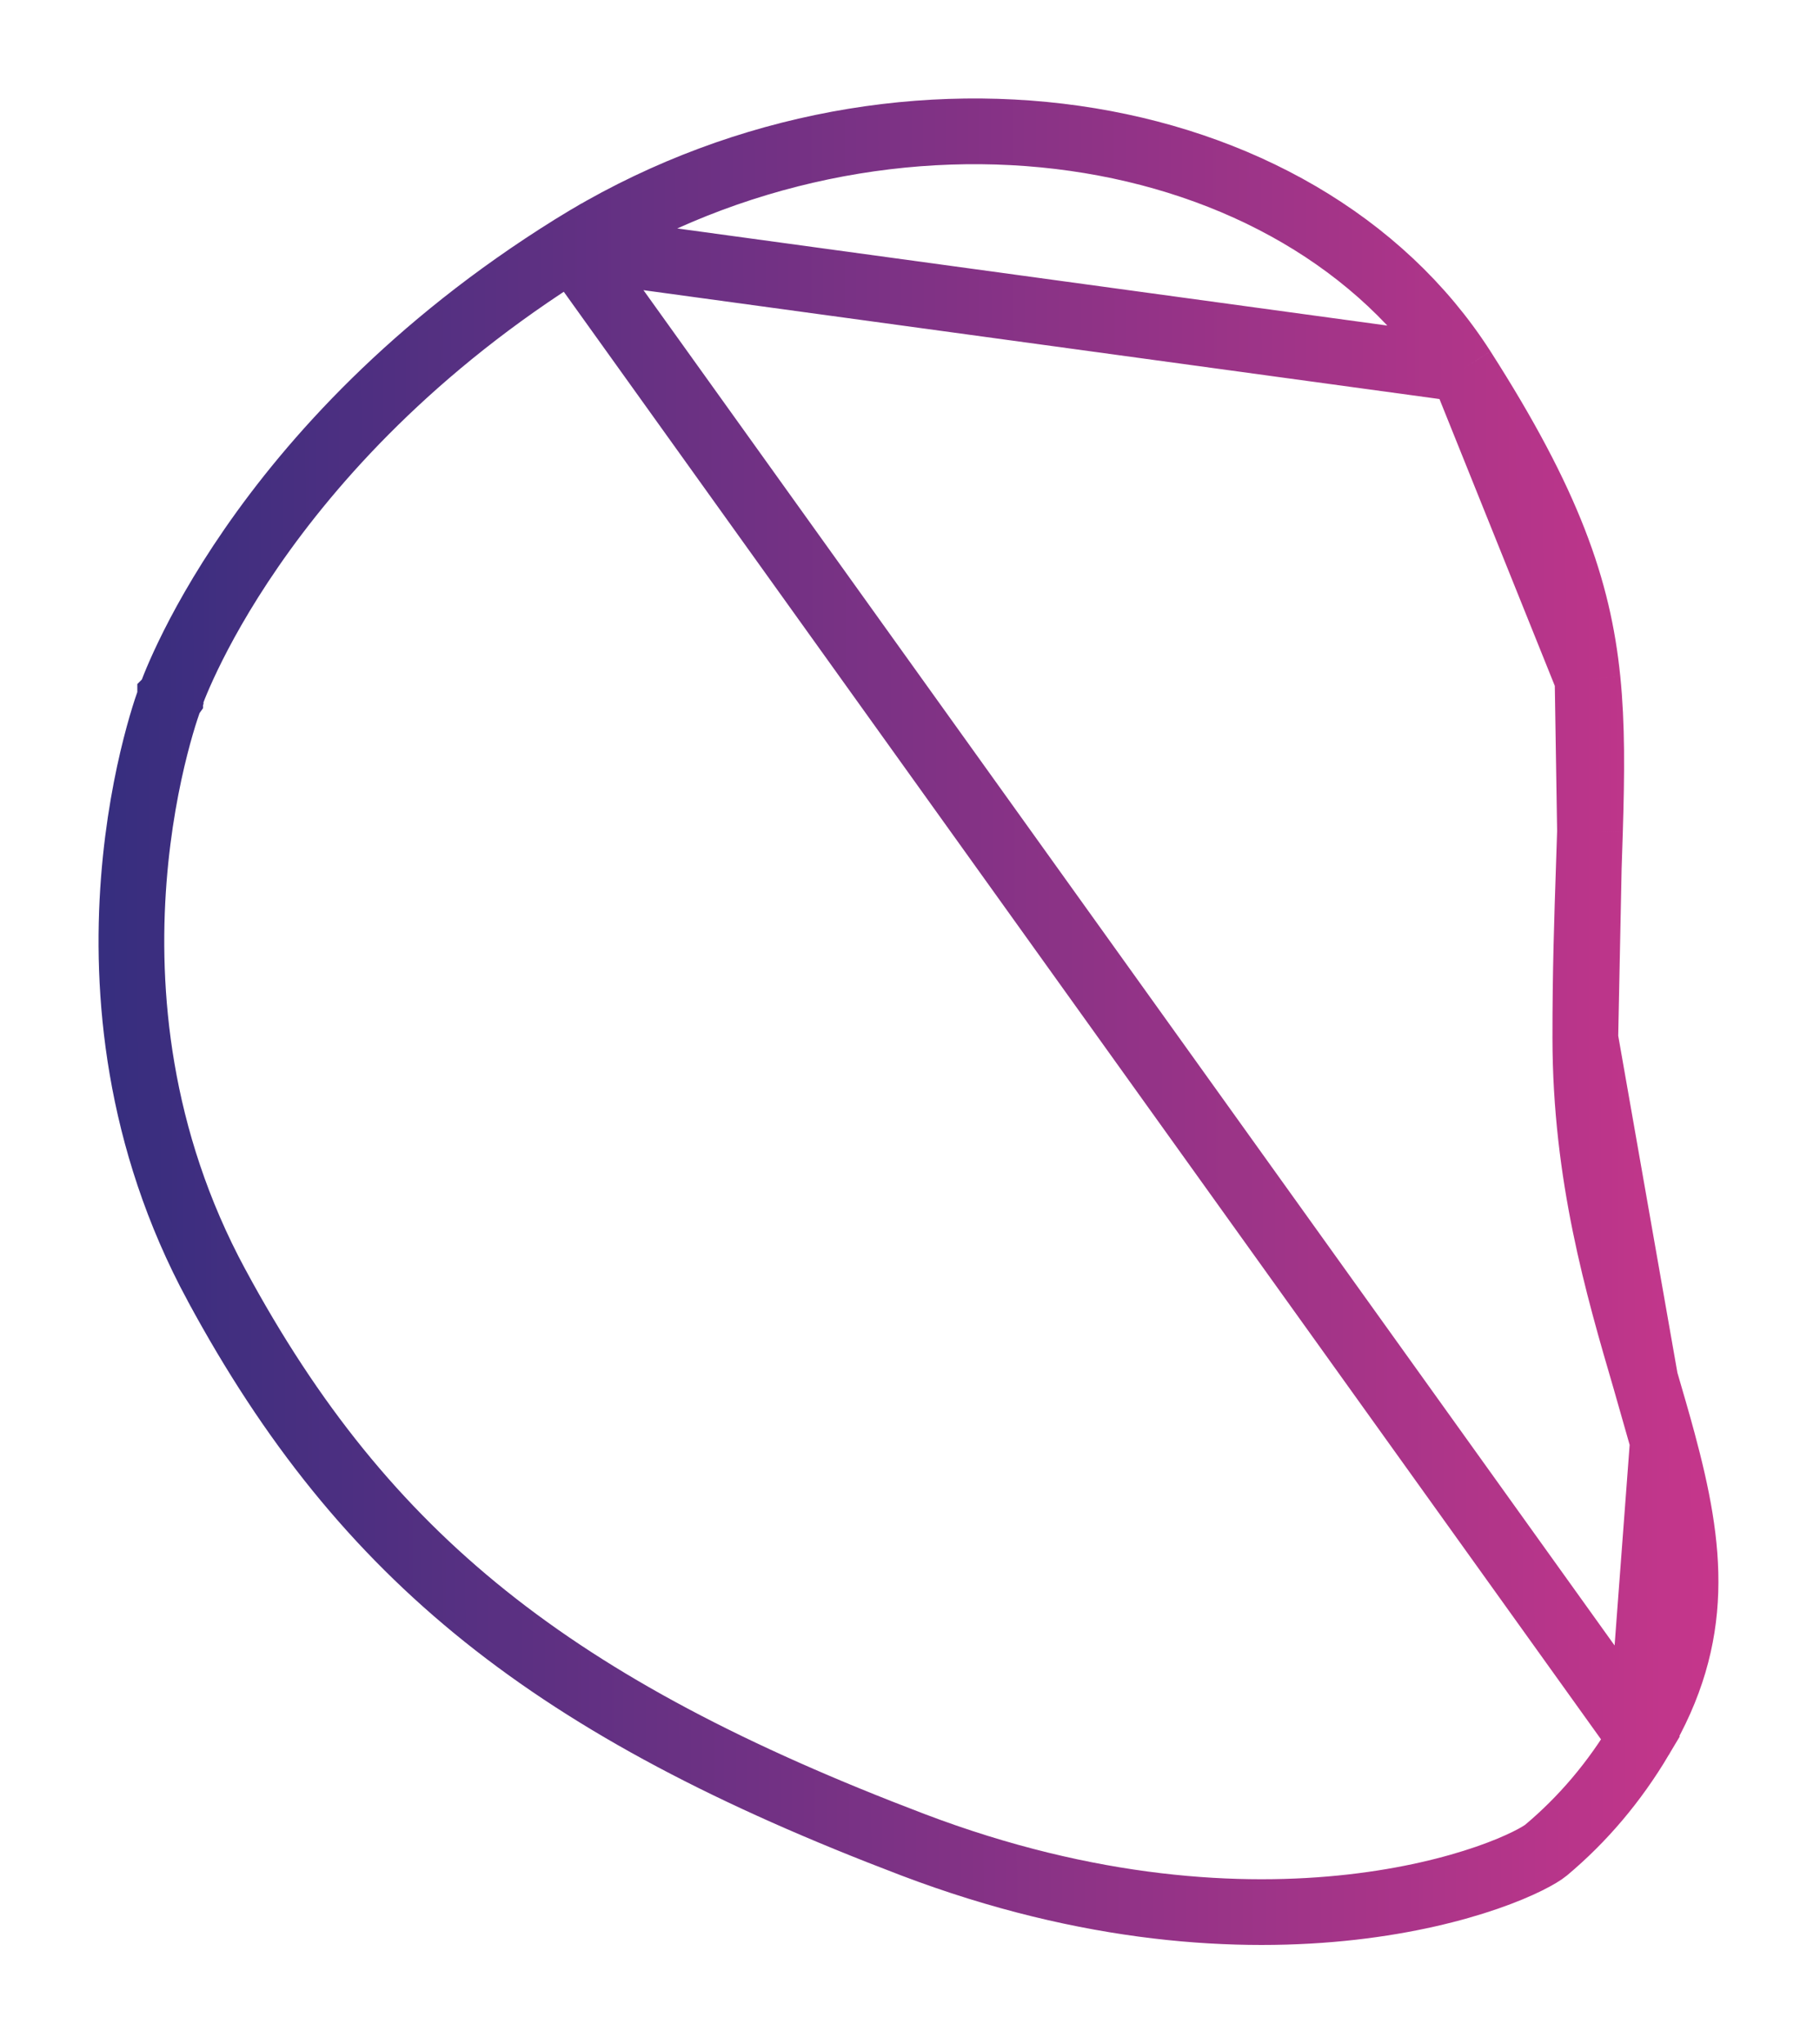 <svg width="277" height="311" viewBox="0 0 277 311" fill="none" xmlns="http://www.w3.org/2000/svg">
<g filter="url(#filter0_d_5435_5)">
<path d="M87.106 22.625L87.104 22.626C62.857 37.724 47.529 54.957 38.281 68.344C33.655 75.04 30.55 80.775 28.615 84.797C27.647 86.808 26.973 88.389 26.547 89.446C26.335 89.974 26.185 90.372 26.091 90.626C26.044 90.753 26.012 90.844 25.993 90.899L25.976 90.948L25.974 90.951L25.974 90.952L25.973 90.954L25.973 90.957L25.939 91.057L25.9 91.158L25.899 91.159L25.899 91.161L25.897 91.164L25.896 91.168C25.891 91.181 25.882 91.204 25.869 91.239C25.844 91.308 25.802 91.42 25.747 91.575C25.636 91.885 25.47 92.363 25.263 92.999C24.849 94.271 24.274 96.17 23.654 98.608C22.414 103.487 21.005 110.495 20.358 118.921C19.065 135.786 20.837 158.153 32.953 180.554L32.955 180.556C44.282 201.526 57.16 217.563 73.876 230.939C90.641 244.354 111.465 255.252 138.903 265.682C165.829 275.917 188.861 277.101 205.78 275.183C214.251 274.223 221.181 272.486 226.289 270.723C231.572 268.9 234.5 267.191 235.295 266.524C240.876 261.845 245.695 256.193 249.691 249.475L87.106 22.625ZM87.106 22.625C135.21 -7.367 197.691 2.242 222.638 41.156M87.106 22.625L222.638 41.156M222.638 41.156C235.766 61.666 240.227 74.665 241.623 88.358M222.638 41.156L241.623 88.358M241.623 88.358C242.335 95.351 242.261 102.652 241.991 111.485M241.623 88.358L241.991 111.485M241.991 111.485C241.936 113.271 241.874 115.118 241.809 117.032M241.991 111.485L241.809 117.032M241.809 117.032C241.556 124.519 241.268 133.036 241.281 142.983M241.809 117.032L241.281 142.983M241.281 142.983C241.308 163.883 246.233 180.707 250.42 195.008M241.281 142.983L250.42 195.008M250.42 195.008C251.366 198.241 252.275 201.346 253.081 204.34M250.42 195.008L253.081 204.34M253.081 204.34C257.454 220.584 258.994 233.819 249.693 249.473L253.081 204.34Z" stroke="url(#paint0_linear_5435_5)" stroke-width="10"/>
</g>
<defs>
<filter id="filter0_d_5435_5" x="0" y="0" width="276.538" height="310.947" filterUnits="userSpaceOnUse" color-interpolation-filters="sRGB">
<feFlood flood-opacity="0" result="BackgroundImageFix"/>
<feColorMatrix in="SourceAlpha" type="matrix" values="0 0 0 0 0 0 0 0 0 0 0 0 0 0 0 0 0 0 127 0" result="hardAlpha"/>
<feOffset dy="15"/>
<feGaussianBlur stdDeviation="7.5"/>
<feColorMatrix type="matrix" values="0 0 0 0 0.765 0 0 0 0 0.212 0 0 0 0 0.545 0 0 0 0.15 0"/>
<feBlend mode="normal" in2="BackgroundImageFix" result="effect1_dropShadow_5435_5"/>
<feBlend mode="normal" in="SourceGraphic" in2="effect1_dropShadow_5435_5" result="shape"/>
</filter>
<linearGradient id="paint0_linear_5435_5" x1="16.746" y1="153.004" x2="261.565" y2="152.426" gradientUnits="userSpaceOnUse">
<stop stop-color="#372E7F"/>
<stop offset="1" stop-color="#C6368B"/>
</linearGradient>
</defs>
</svg>
